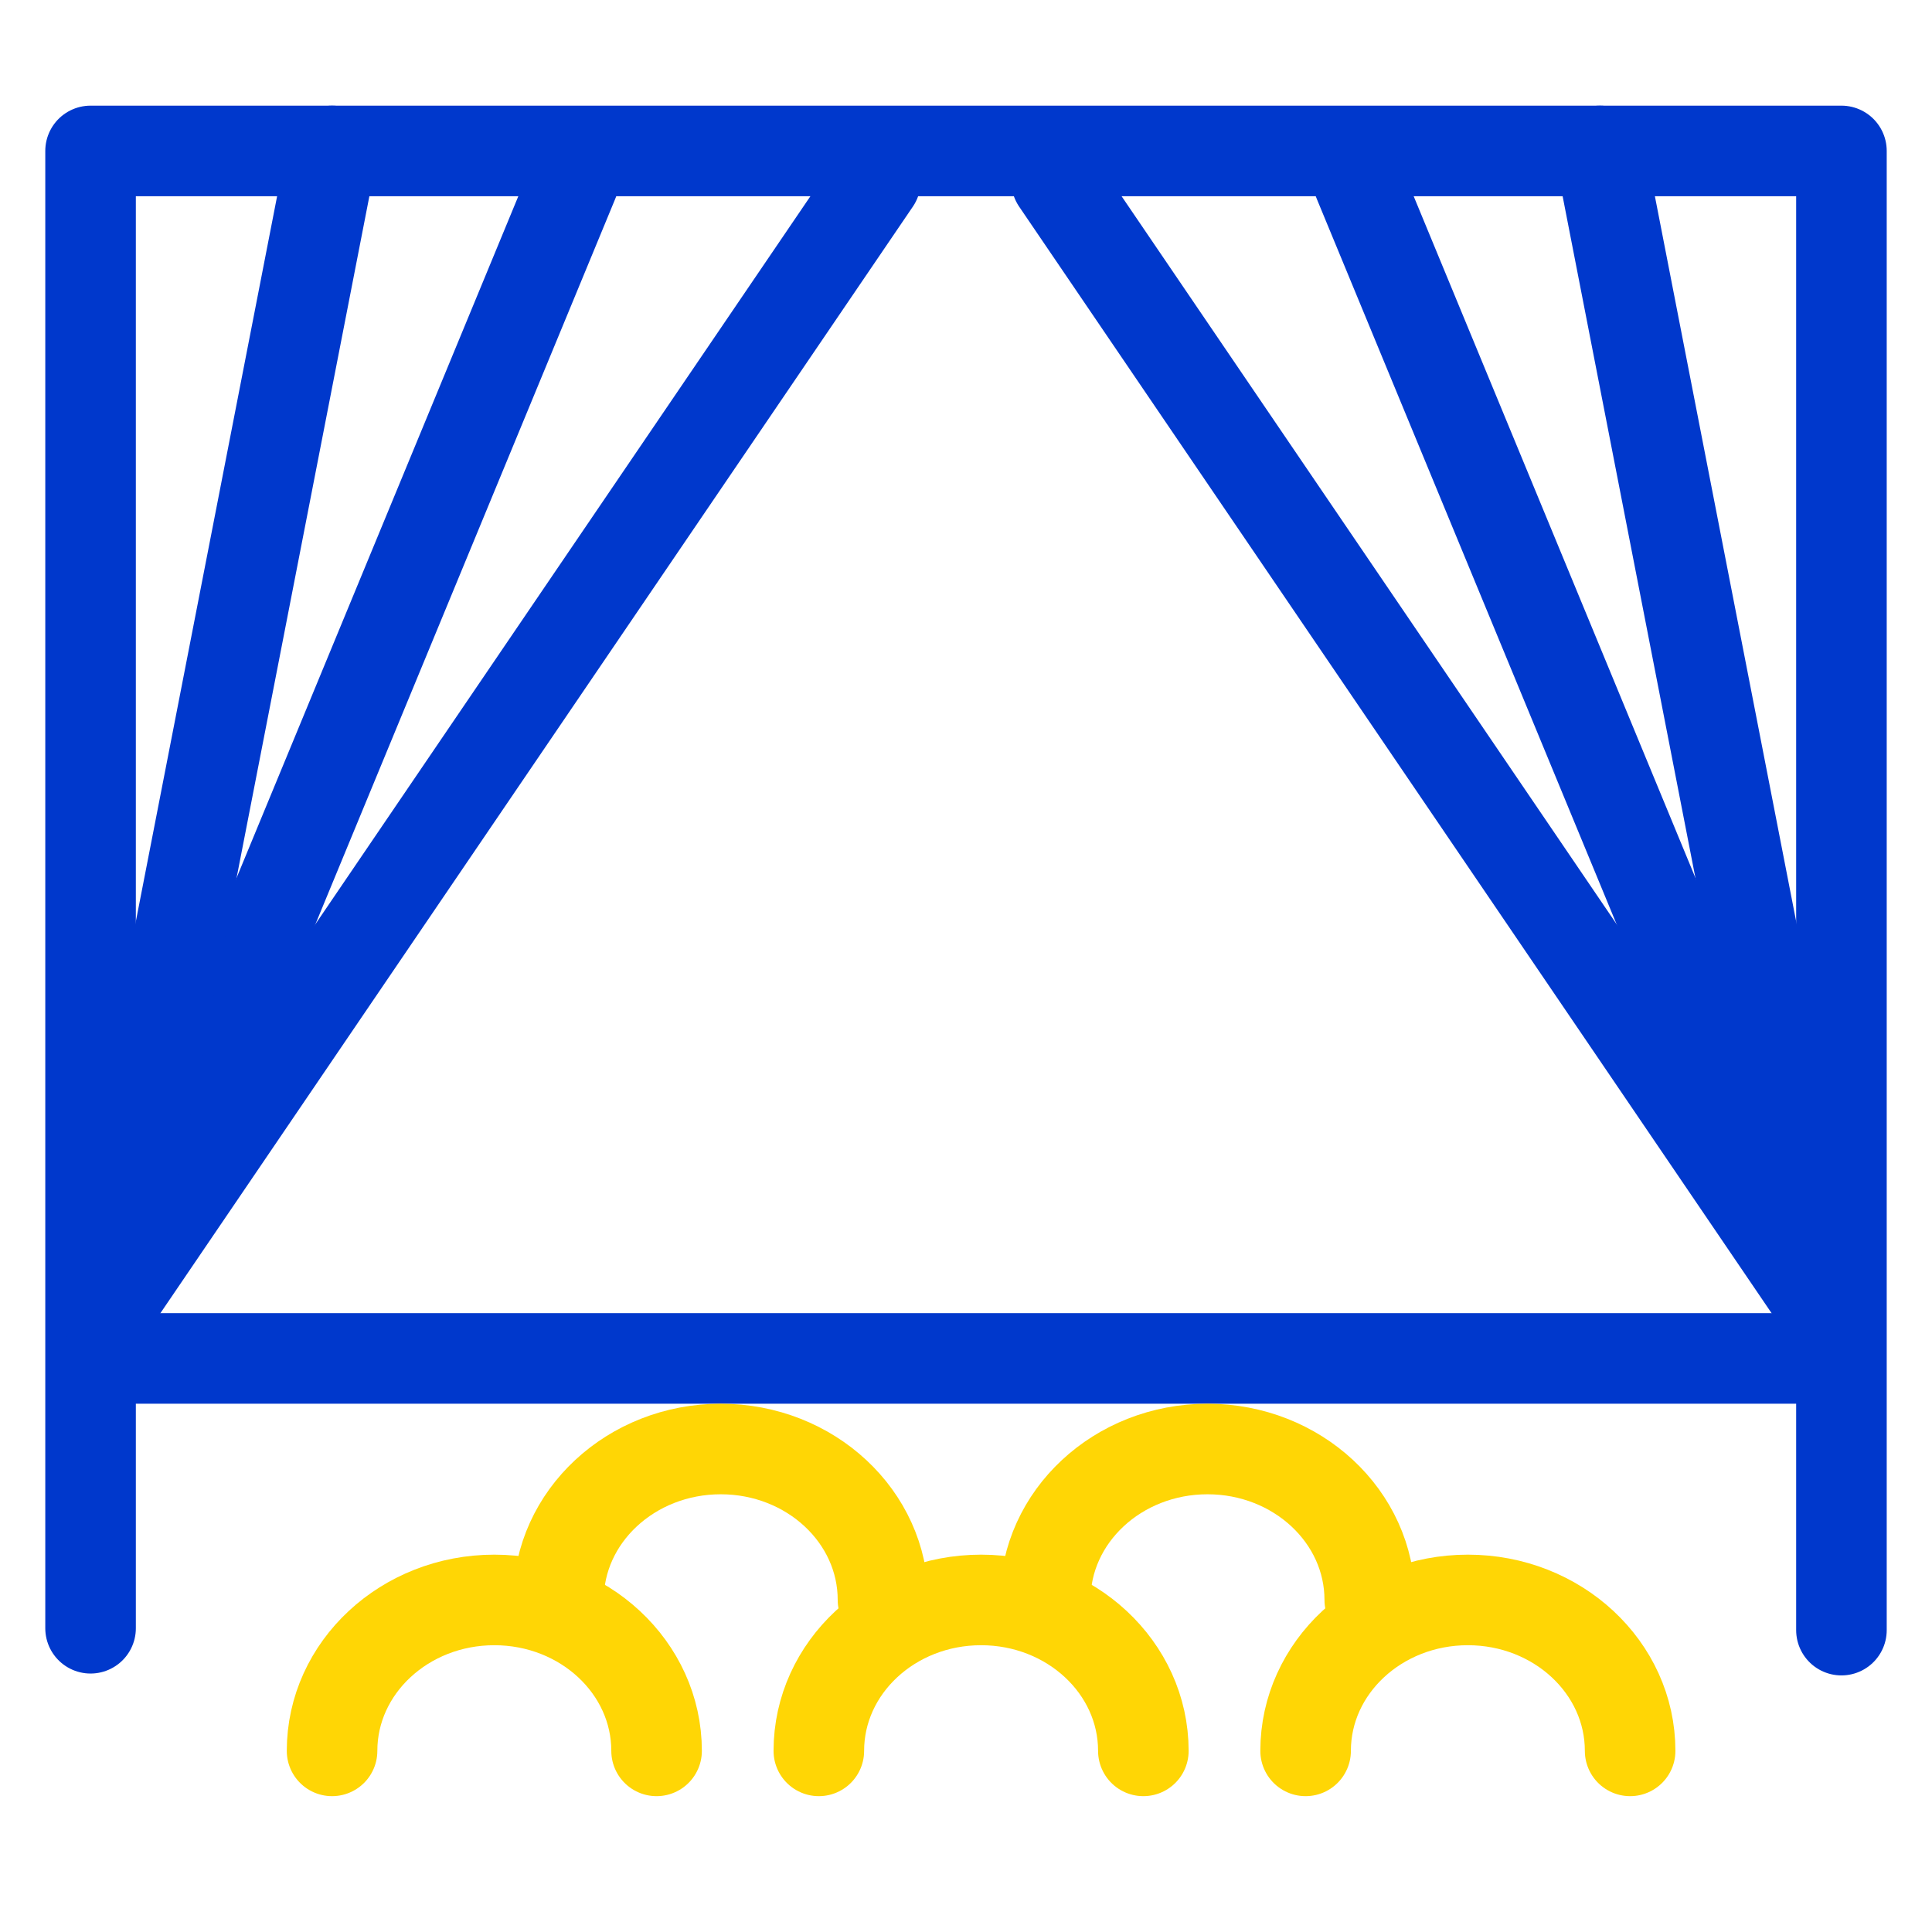 <?xml version="1.0" encoding="UTF-8" standalone="no"?>
<svg width="64px" height="64px" viewBox="0 0 64 64" version="1.1" xmlns="http://www.w3.org/2000/svg" xmlns:xlink="http://www.w3.org/1999/xlink" xmlns:sketch="http://www.bohemiancoding.com/sketch/ns">
    <!-- Generator: Sketch 3.3.3 (12081) - http://www.bohemiancoding.com/sketch -->
    <title>icon_transform-performances copy</title>
    <desc>Created with Sketch.</desc>
    <defs></defs>
    <g id="Icons" stroke="none" stroke-width="1" fill="none" fill-rule="evenodd" sketch:type="MSPage">
        <g id="icon_transform-performances-copy" sketch:type="MSArtboardGroup" stroke-width="3" stroke-linecap="round" stroke-linejoin="round">
            <path d="M4,45 L60,45" id="Rectangle-335" stroke="#0038CC" sketch:type="MSShapeGroup"></path>
            <path d="M3,53.938 L3,5 L61,5 L61,54" id="Rectangle-335-Copy" stroke="#0038CC" sketch:type="MSShapeGroup"></path>
            <path d="M21.75,58 C21.75,55.239 19.344,53 16.375,53 C13.406,53 11,55.239 11,58" id="Oval-74-Copy-3" stroke="#FFD605" sketch:type="MSShapeGroup"></path>
            <path d="M54,58 C54,55.239 51.594,53 48.625,53 C45.656,53 43.25,55.239 43.25,58" id="Oval-74-Copy-4" stroke="#FFD605" sketch:type="MSShapeGroup"></path>
            <path d="M37.875,58 C37.875,55.239 35.469,53 32.5,53 C29.531,53 27.125,55.239 27.125,58" id="Oval-74-Copy-5" stroke="#FFD605" sketch:type="MSShapeGroup"></path>
            <g id="Oval-74-Copy-3-+-Oval-74-Copy-4-+-Oval-74-Copy-5-Copy" sketch:type="MSLayerGroup" transform="translate(18.5, 48)" stroke="#FFD605">
                <path d="M10.75,5 C10.75,2.239 8.344,0 5.375,0 C2.406,0 0,2.239 0,5" id="Oval-74-Copy-3" sketch:type="MSShapeGroup"></path>
                <path d="M26.875,5 C26.875,2.239 24.469,0 21.5,0 C18.531,0 16.125,2.239 16.125,5" id="Oval-74-Copy-5" sketch:type="MSShapeGroup"></path>
            </g>
            <path d="M60.5,6 L45,43.5" id="Line-Copy-2" stroke="#0038CC" sketch:type="MSShapeGroup" transform="translate(52.75, 24.75) scale(-1, 1) translate(-52.75, -24.75) "></path>
            <path d="M60.5,6 L35,43.5" id="Line-Copy-7" stroke="#0038CC" sketch:type="MSShapeGroup" transform="translate(47.75, 24.75) scale(-1, 1) translate(-47.75, -24.75) "></path>
            <path d="M60.5,5 L53,43.5" id="Line-Copy-3" stroke="#0038CC" sketch:type="MSShapeGroup" transform="translate(56.75, 24.25) scale(-1, 1) translate(-56.75, -24.25) "></path>
            <path d="M19,6 L3.5,43.5" id="Line-Copy-5" stroke="#0038CC" sketch:type="MSShapeGroup"></path>
            <path d="M29,6 L3.5,43.5" id="Line-Copy-6" stroke="#0038CC" sketch:type="MSShapeGroup"></path>
            <path d="M11,5 L3.5,43.5" id="Line-Copy-4" stroke="#0038CC" sketch:type="MSShapeGroup"></path>
        </g>
    </g>
</svg>